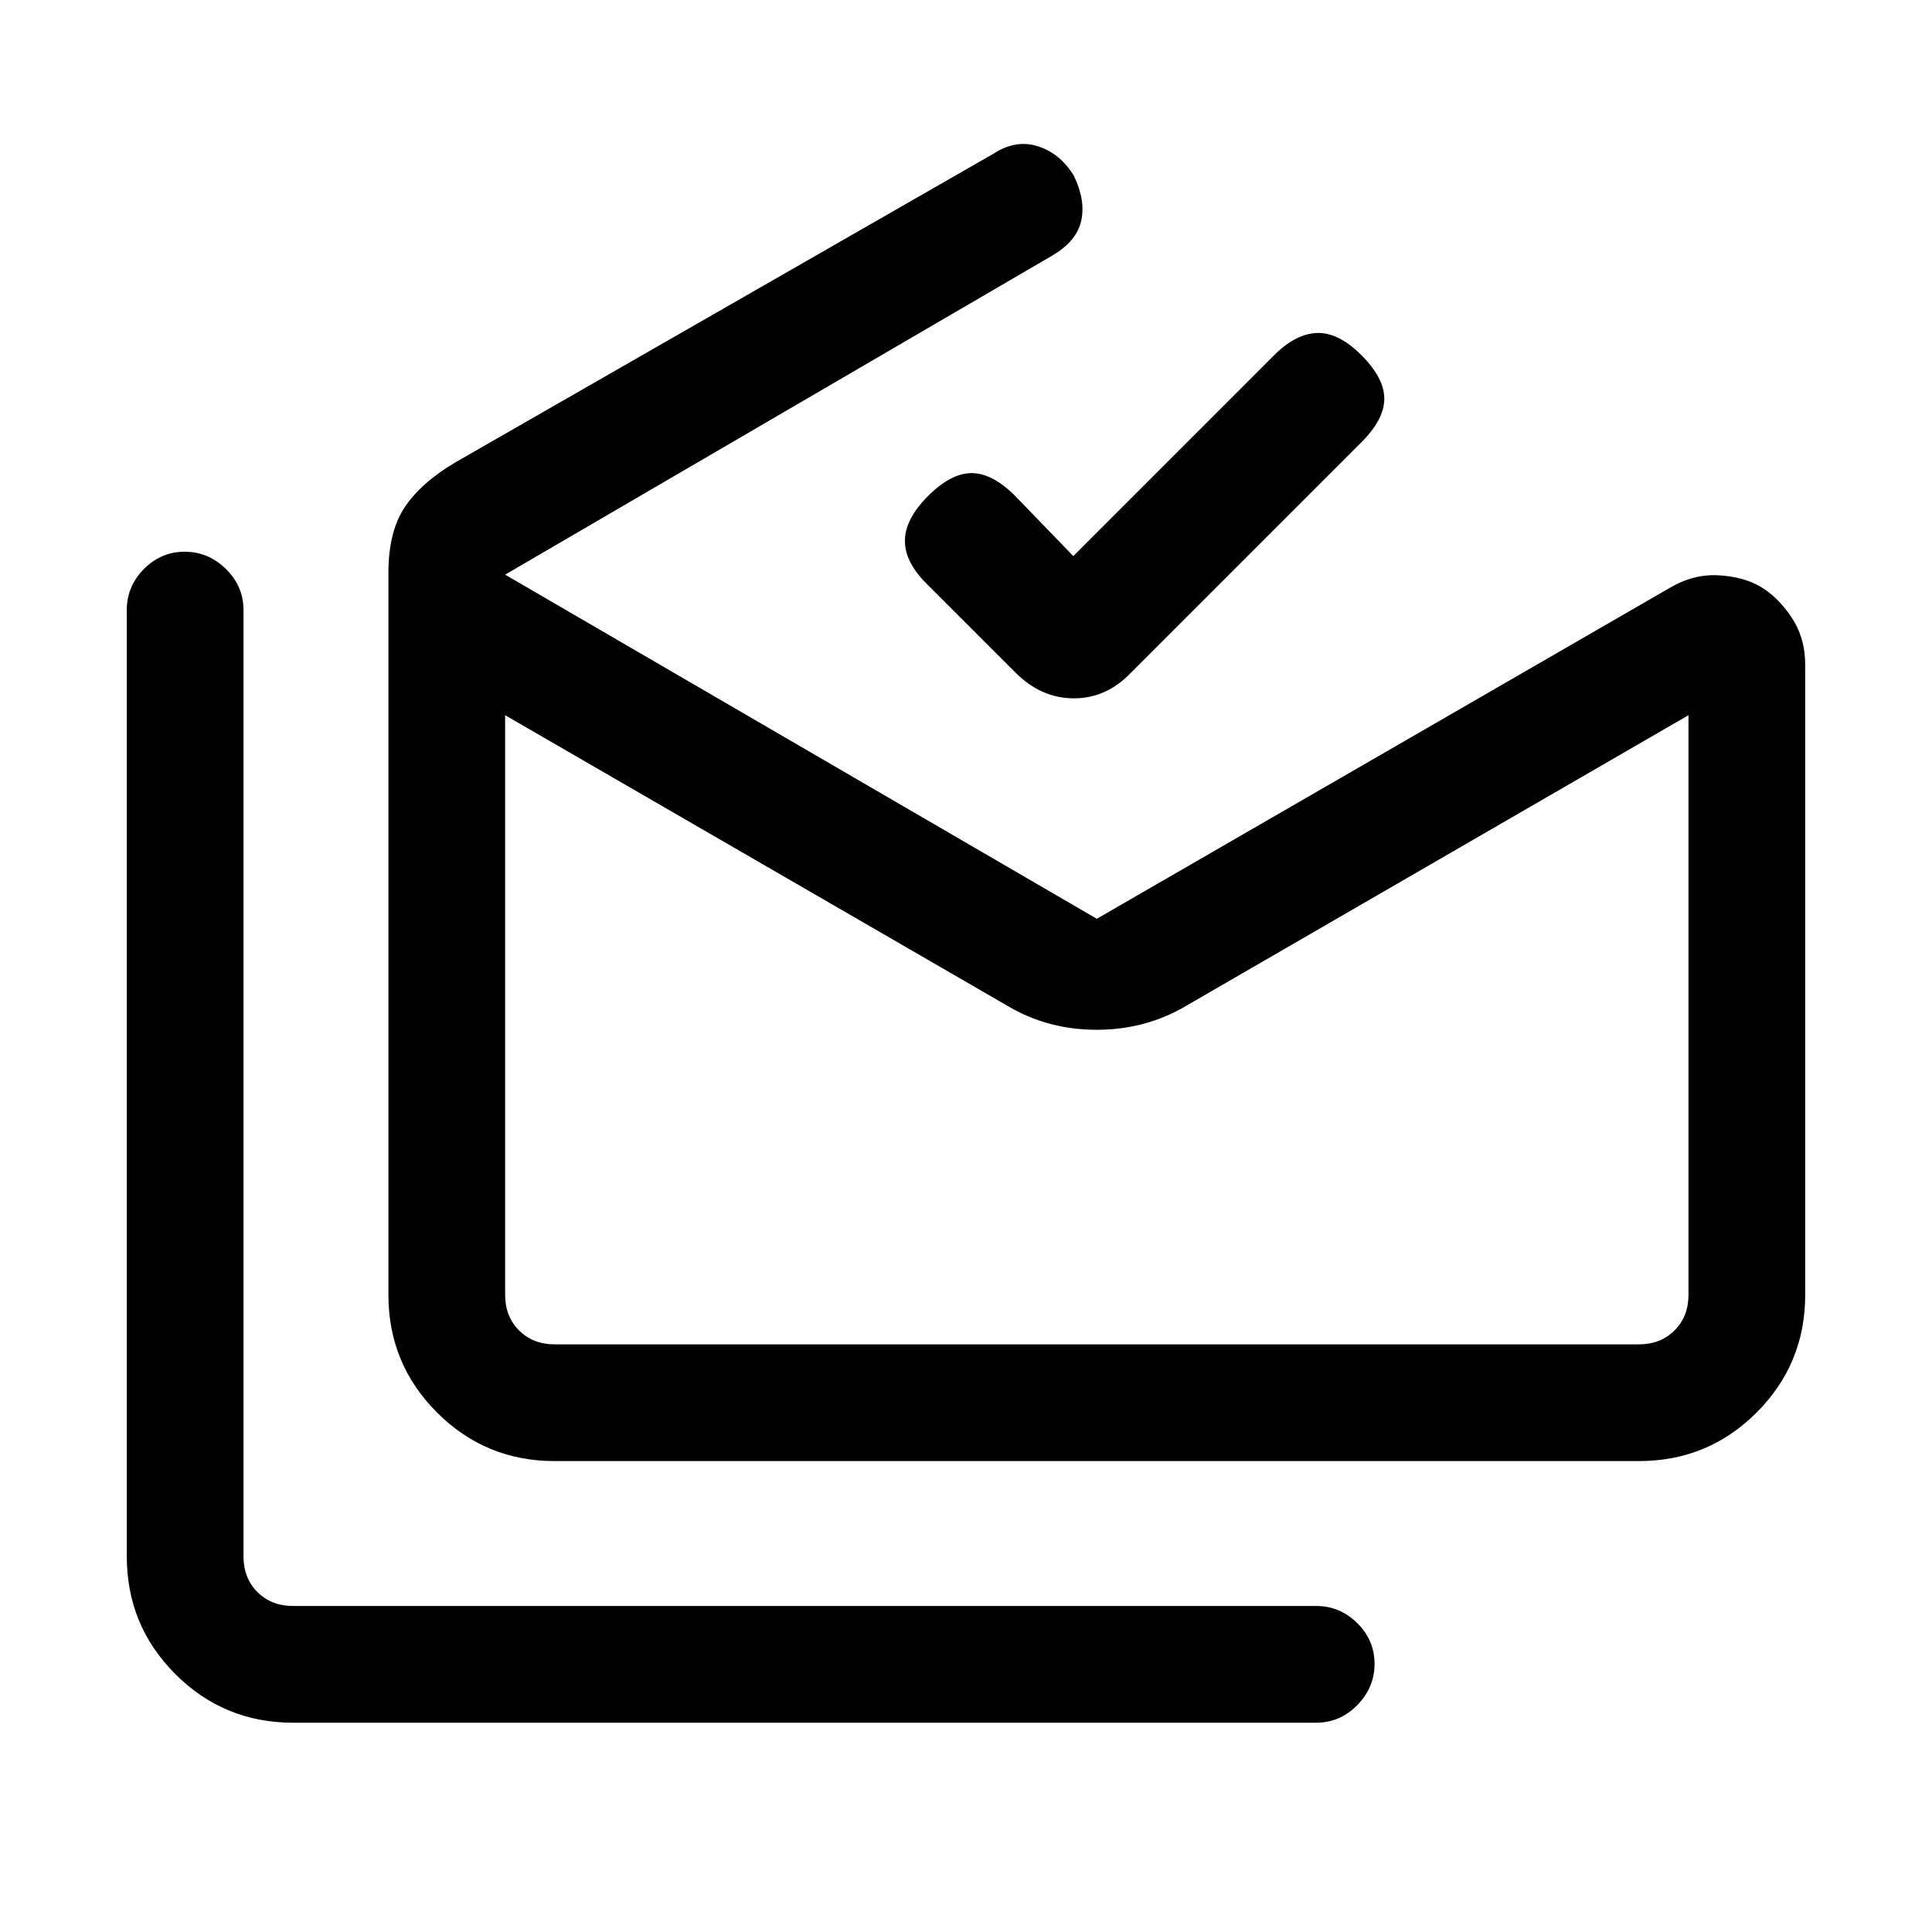 <svg xmlns="http://www.w3.org/2000/svg" height="20" viewBox="0 -960 960 960" width="20"><path d="M145.62-104q-34.35 0-58.48-24.14Q63-152.27 63-186.62v-470.23q0-11.83 8.52-20.42 8.52-8.58 20.27-8.58t20.48 8.58q8.73 8.59 8.73 20.42v470.23q0 10.77 6.92 17.7 6.93 6.92 17.7 6.92H654q11.84 0 20.42 8.52 8.58 8.52 8.58 20.27t-8.58 20.48Q665.84-104 654-104H145.62ZM839-316.62v-288L587.31-459q-19.29 10.69-42.38 10.69-23.08 0-42.24-10.69L251-604.62v288q0 10.77 6.92 17.7 6.93 6.92 17.7 6.92h538.76q10.77 0 17.7-6.92 6.92-6.93 6.92-17.7ZM275.62-234q-34.35 0-58.48-24.14Q193-282.28 193-316.62v-358.69q0-20.41 8.04-32.56 8.04-12.15 25.19-22.36l267.54-153.46q11.08-7.16 22.11-3.58 11.04 3.58 17.73 14.65 5.85 12.08 3.66 22.23-2.19 10.16-14.27 17.31L251-674.46l294 171 284.62-164.39q11.68-6.92 23.99-6.3 12.31.61 20.93 5.53 8.61 4.93 15.54 15.19 6.92 10.26 6.92 23.81v313q0 34.34-24.14 58.48Q848.73-234 814.38-234H275.62Zm257.69-449.69 99.84-99.85q10.62-10.61 21.27-11 10.66-.38 22.04 11 11.39 11.39 11.39 21.66 0 10.26-11.39 21.65L561.92-625.69Q549.78-613 533.58-613t-29.01-12.81l-44.42-44.42q-10.61-10.62-10.5-21.27.12-10.65 11.5-22.04 11.39-11.38 21.66-11.38t21.65 11.38l28.85 29.85ZM275.62-292H251h588-563.38Z"/></svg>